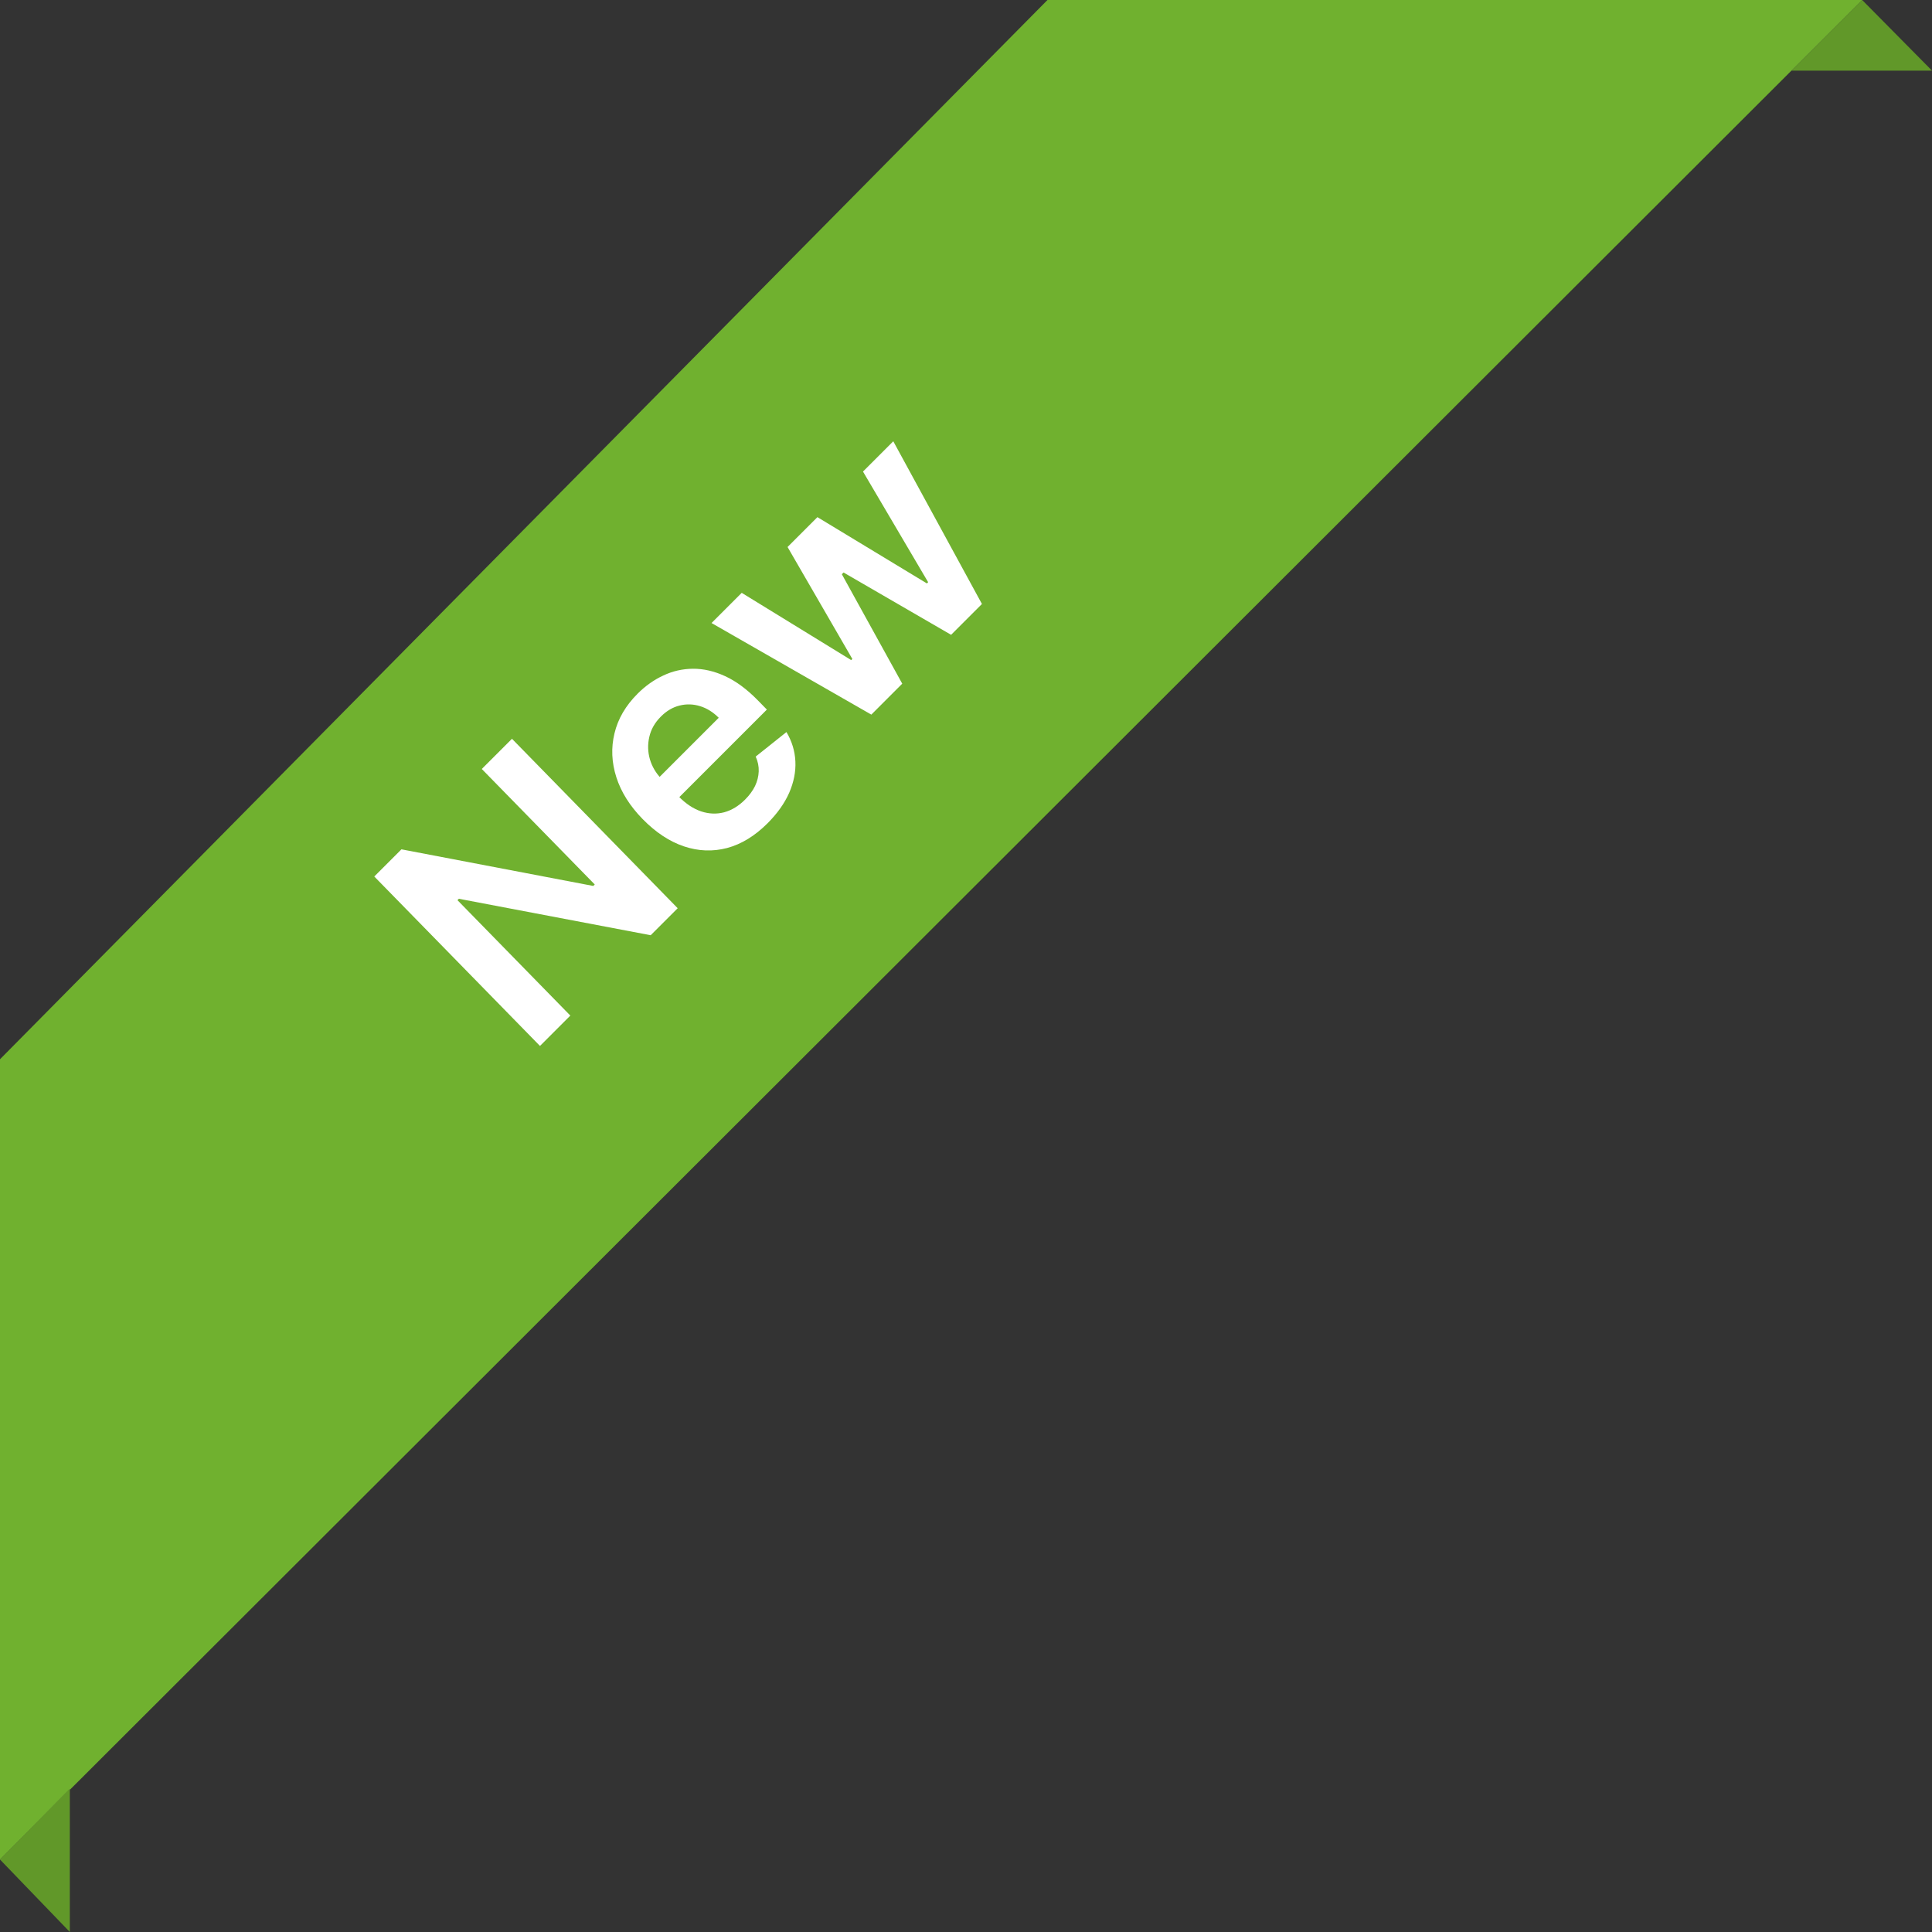 <svg width="83" height="83" viewBox="0 0 83 83" fill="none" xmlns="http://www.w3.org/2000/svg">
<rect x="0" y="0" width="83" height="83" fill="#333333" stroke="none"/>
<path d="M83 3.034L80 0L76.962 3.034H83Z" fill="#619829"/>
<path d="M3 76.853L0 79.887L3 83L3 76.892L3 76.853Z" fill="#619829"/>
<path fill-rule="evenodd" clip-rule="evenodd" d="M0 79.887L3 76.892L3 76.853L0 79.887Z" fill="#619829"/>
<path d="M45 0L0 45.506V79.887L3 76.853L3 76.892L76.962 3.034L80 0L45 0Z" fill="#70B12F"/>
<path d="M21.995 31.739L29.114 39.018L27.954 40.178L19.713 38.612L19.653 38.672L24.502 43.63L23.198 44.935L16.079 37.655L17.246 36.488L25.487 38.061L25.551 37.998L20.698 33.036L21.995 31.739ZM32.974 35.369C32.432 35.911 31.854 36.265 31.237 36.431C30.621 36.592 30.003 36.569 29.381 36.36C28.758 36.15 28.167 35.758 27.609 35.188C27.059 34.626 26.683 34.028 26.479 33.392C26.275 32.753 26.248 32.123 26.399 31.504C26.547 30.883 26.878 30.314 27.394 29.799C27.727 29.466 28.094 29.206 28.496 29.02C28.898 28.829 29.323 28.733 29.77 28.73C30.22 28.726 30.681 28.832 31.153 29.049C31.622 29.264 32.091 29.611 32.559 30.089L32.945 30.484L28.519 34.91L27.671 34.042L30.877 30.836C30.634 30.592 30.367 30.426 30.076 30.337C29.783 30.246 29.489 30.237 29.195 30.311C28.903 30.382 28.636 30.54 28.392 30.784C28.132 31.044 27.966 31.336 27.894 31.661C27.82 31.983 27.829 32.303 27.92 32.619C28.012 32.931 28.176 33.21 28.412 33.456L29.152 34.213C29.463 34.531 29.787 34.746 30.124 34.859C30.459 34.969 30.789 34.981 31.113 34.896C31.435 34.808 31.735 34.626 32.011 34.349C32.196 34.164 32.338 33.971 32.437 33.769C32.534 33.564 32.587 33.355 32.595 33.14C32.603 32.926 32.56 32.713 32.465 32.503L33.786 31.45C34.021 31.843 34.149 32.263 34.17 32.711C34.191 33.154 34.102 33.603 33.904 34.06C33.703 34.513 33.393 34.95 32.974 35.369ZM37.433 30.7L30.568 26.766L31.865 25.469L36.568 28.358L36.617 28.309L33.834 23.5L35.117 22.217L39.82 25.064L39.873 25.011L37.075 20.259L38.376 18.958L42.185 25.947L40.86 27.272L36.24 24.595L36.166 24.669L38.761 29.371L37.433 30.7Z" fill="white"/>
</svg>

